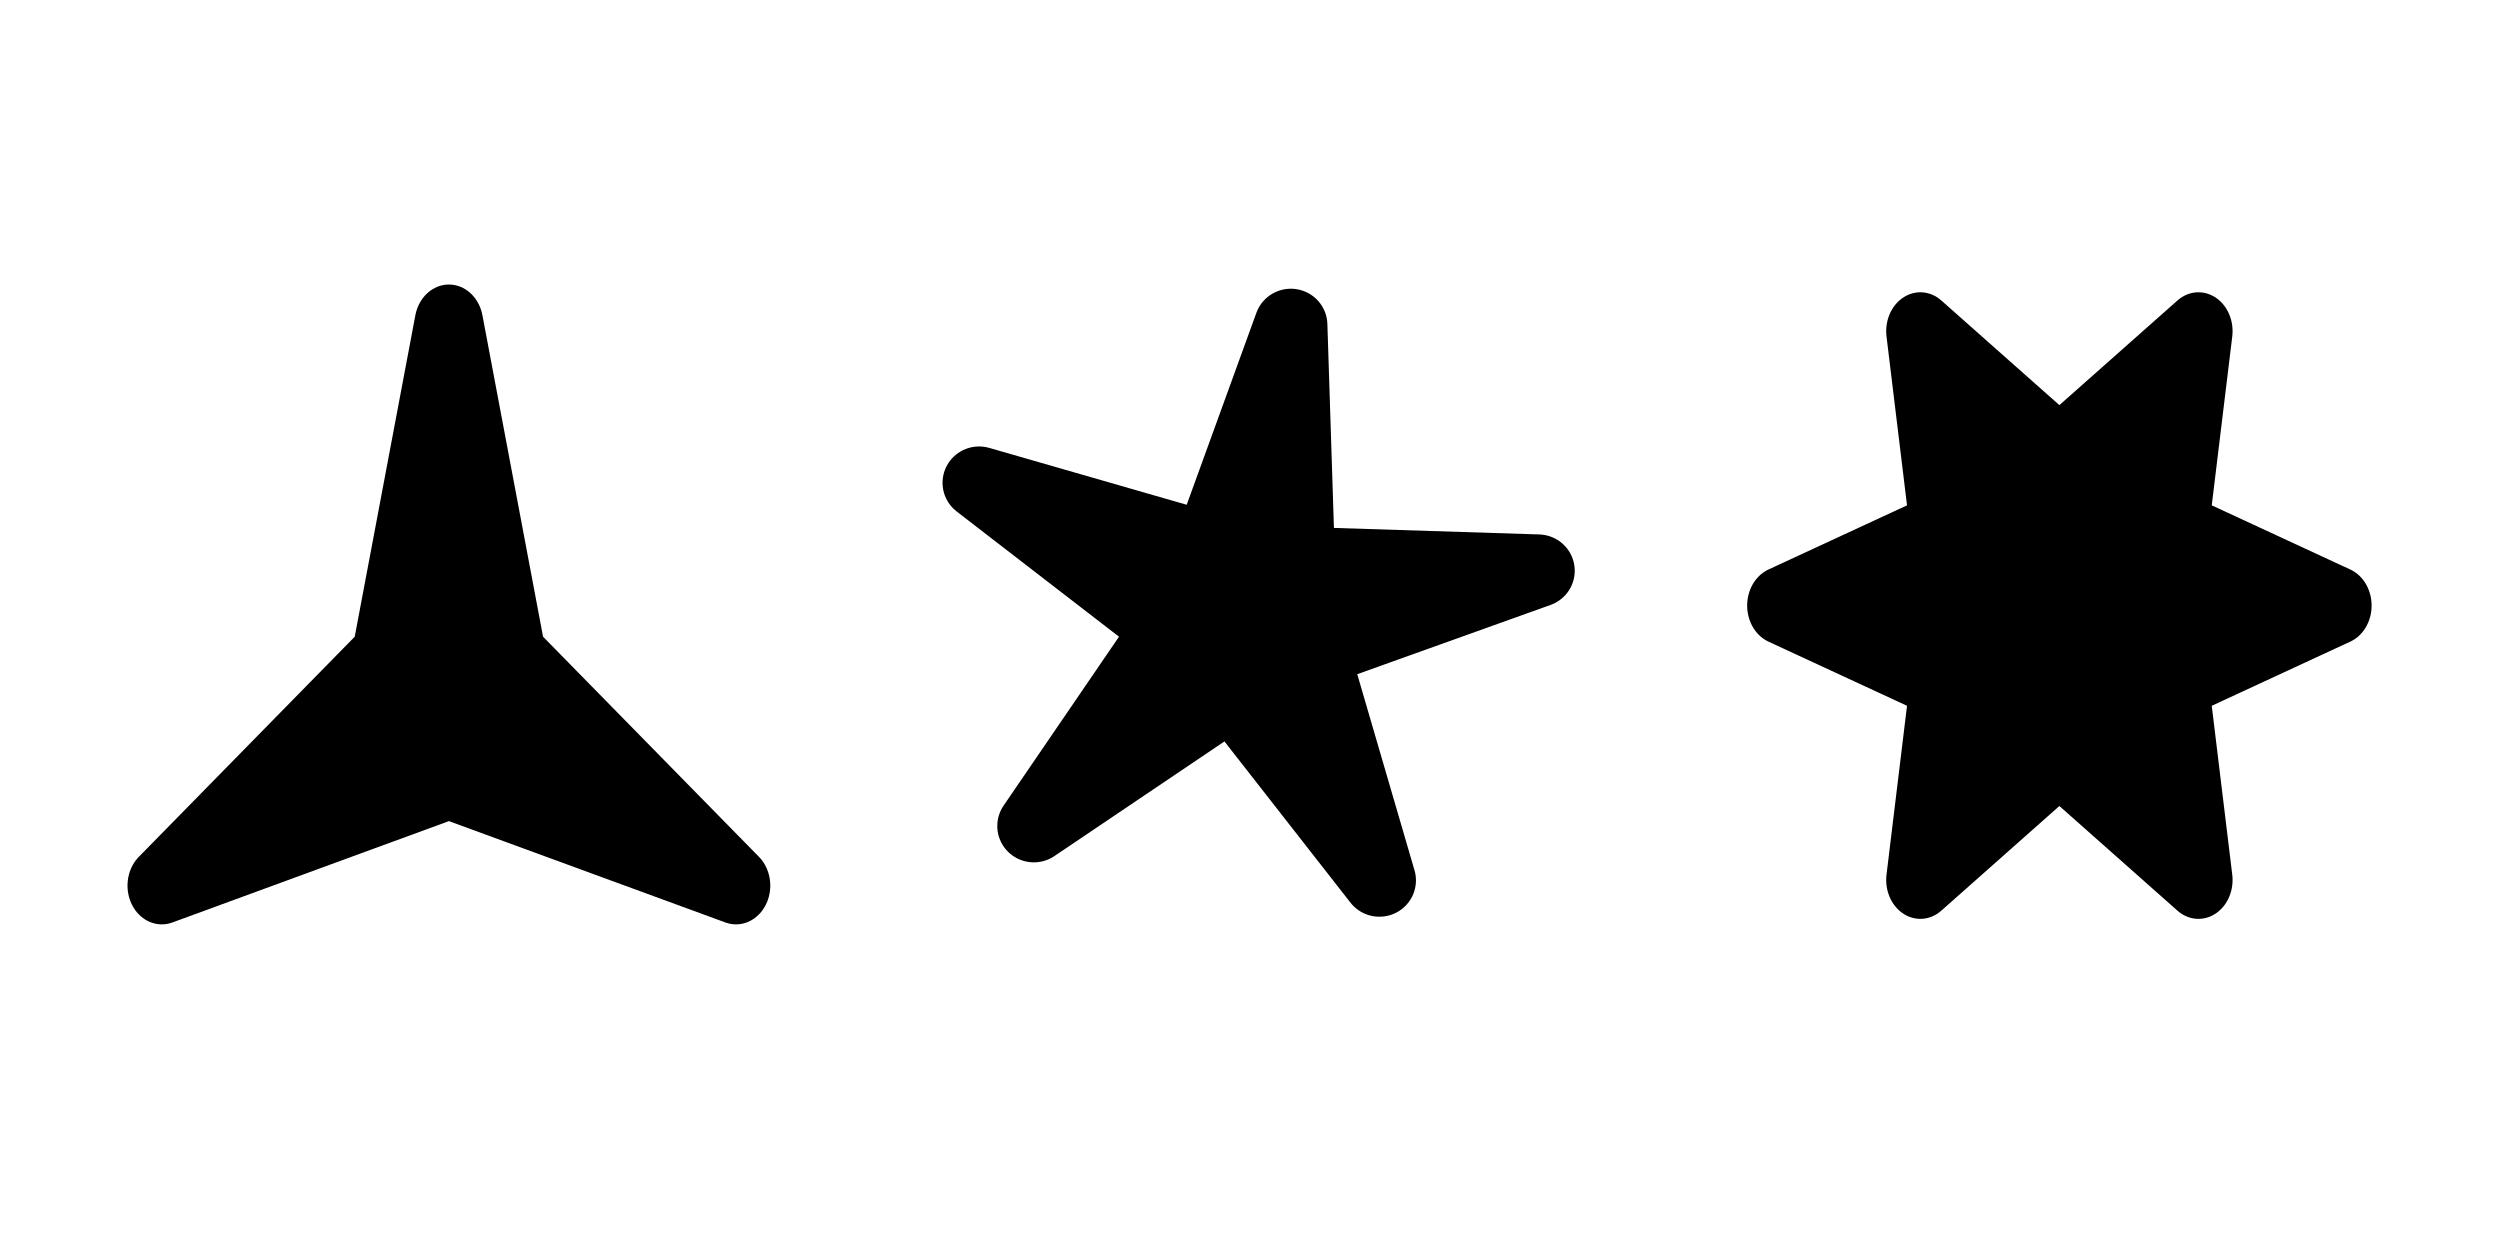 <?xml version="1.0" encoding="UTF-8" standalone="no"?>
<!-- Created with Inkscape (http://www.inkscape.org/) -->

<svg
   xmlns:dc="http://purl.org/dc/elements/1.1/"
   xmlns:cc="http://creativecommons.org/ns#"
   xmlns:rdf="http://www.w3.org/1999/02/22-rdf-syntax-ns#"
   xmlns:svg="http://www.w3.org/2000/svg"
   xmlns="http://www.w3.org/2000/svg"
   xmlns:sodipodi="http://sodipodi.sourceforge.net/DTD/sodipodi-0.dtd"
   xmlns:inkscape="http://www.inkscape.org/namespaces/inkscape"
   width="48"
   height="24"
   viewBox="0 0 48 24"
   id="svg2"
   version="1.1"
   inkscape:version="0.91 r13725"
   sodipodi:docname="chip_risk.svg">
  <defs
     id="defs4" />
  <sodipodi:namedview
     id="base"
     pagecolor="#ffffff"
     bordercolor="#666666"
     borderopacity="1.0"
     inkscape:pageopacity="0.0"
     inkscape:pageshadow="2"
     inkscape:zoom="22.64"
     inkscape:cx="24"
     inkscape:cy="13.345862"
     inkscape:document-units="px"
     inkscape:current-layer="layer1"
     showgrid="false"
     units="px"
     inkscape:showpageshadow="false"
     inkscape:window-width="1920"
     inkscape:window-height="1030"
     inkscape:window-x="0"
     inkscape:window-y="25"
     inkscape:window-maximized="1" />
  <g
     inkscape:label="Ebene 1"
     inkscape:groupmode="layer"
     id="layer1"
     transform="translate(0,-1028.362)">
    <path
       transform="matrix(0.627,0,0,0.709,1.723,309.014)"
       style="opacity:1;fill:#000000;fill-opacity:1;stroke:#000000;stroke-width:2.099;stroke-linecap:round;stroke-linejoin:round;stroke-miterlimit:4;stroke-dasharray:none;stroke-dashoffset:13.936;stroke-opacity:1"
       inkscape:transform-center-y="-1.800416"
       d="m 19.79,1038.578 -8.792,-2.85 -8.792,2.85 6.864,-6.189 1.928,-9.039 1.928,9.039 z"
       id="one"
       inkscape:label="#path4136" />
    <path
       transform="matrix(0.902,0,0,0.896,-0.373,109.64)"
       style="opacity:1;fill:#000000;fill-opacity:1;stroke:#000000;stroke-width:1.557;stroke-linecap:round;stroke-linejoin:round;stroke-miterlimit:4;stroke-dasharray:none;stroke-dashoffset:13.936;stroke-opacity:1"
       inkscape:transform-center-x="-0.27628626"
       inkscape:transform-center-y="-0.27447775"
       d="m 22.42,1043.06 2.867,-4.224 -4.032,-3.131 4.903,1.422 1.732,-4.802 0.163,5.102 5.102,0.163 -4.802,1.732 1.422,4.903 -3.131,-4.032 z"
       id="five"
       inkscape:label="#path4138" />
    <path
       transform="matrix(0.946,0,0,1.078,4.4,-77.412)"
       style="opacity:1;fill:#000000;fill-opacity:1;stroke:#000000;stroke-width:1.386;stroke-linecap:round;stroke-linejoin:round;stroke-miterlimit:4;stroke-dasharray:none;stroke-dashoffset:13.936;stroke-opacity:1"
       d="m 39.968,1041.437 -2.822,-2.195 -2.822,2.195 0.49,-3.541 -3.312,-1.346 3.312,-1.346 -0.49,-3.541 2.822,2.195 2.822,-2.195 -0.49,3.541 3.312,1.346 -3.312,1.346 z"
       id="ten"
       inkscape:label="#path4140" />
  </g>
</svg>

